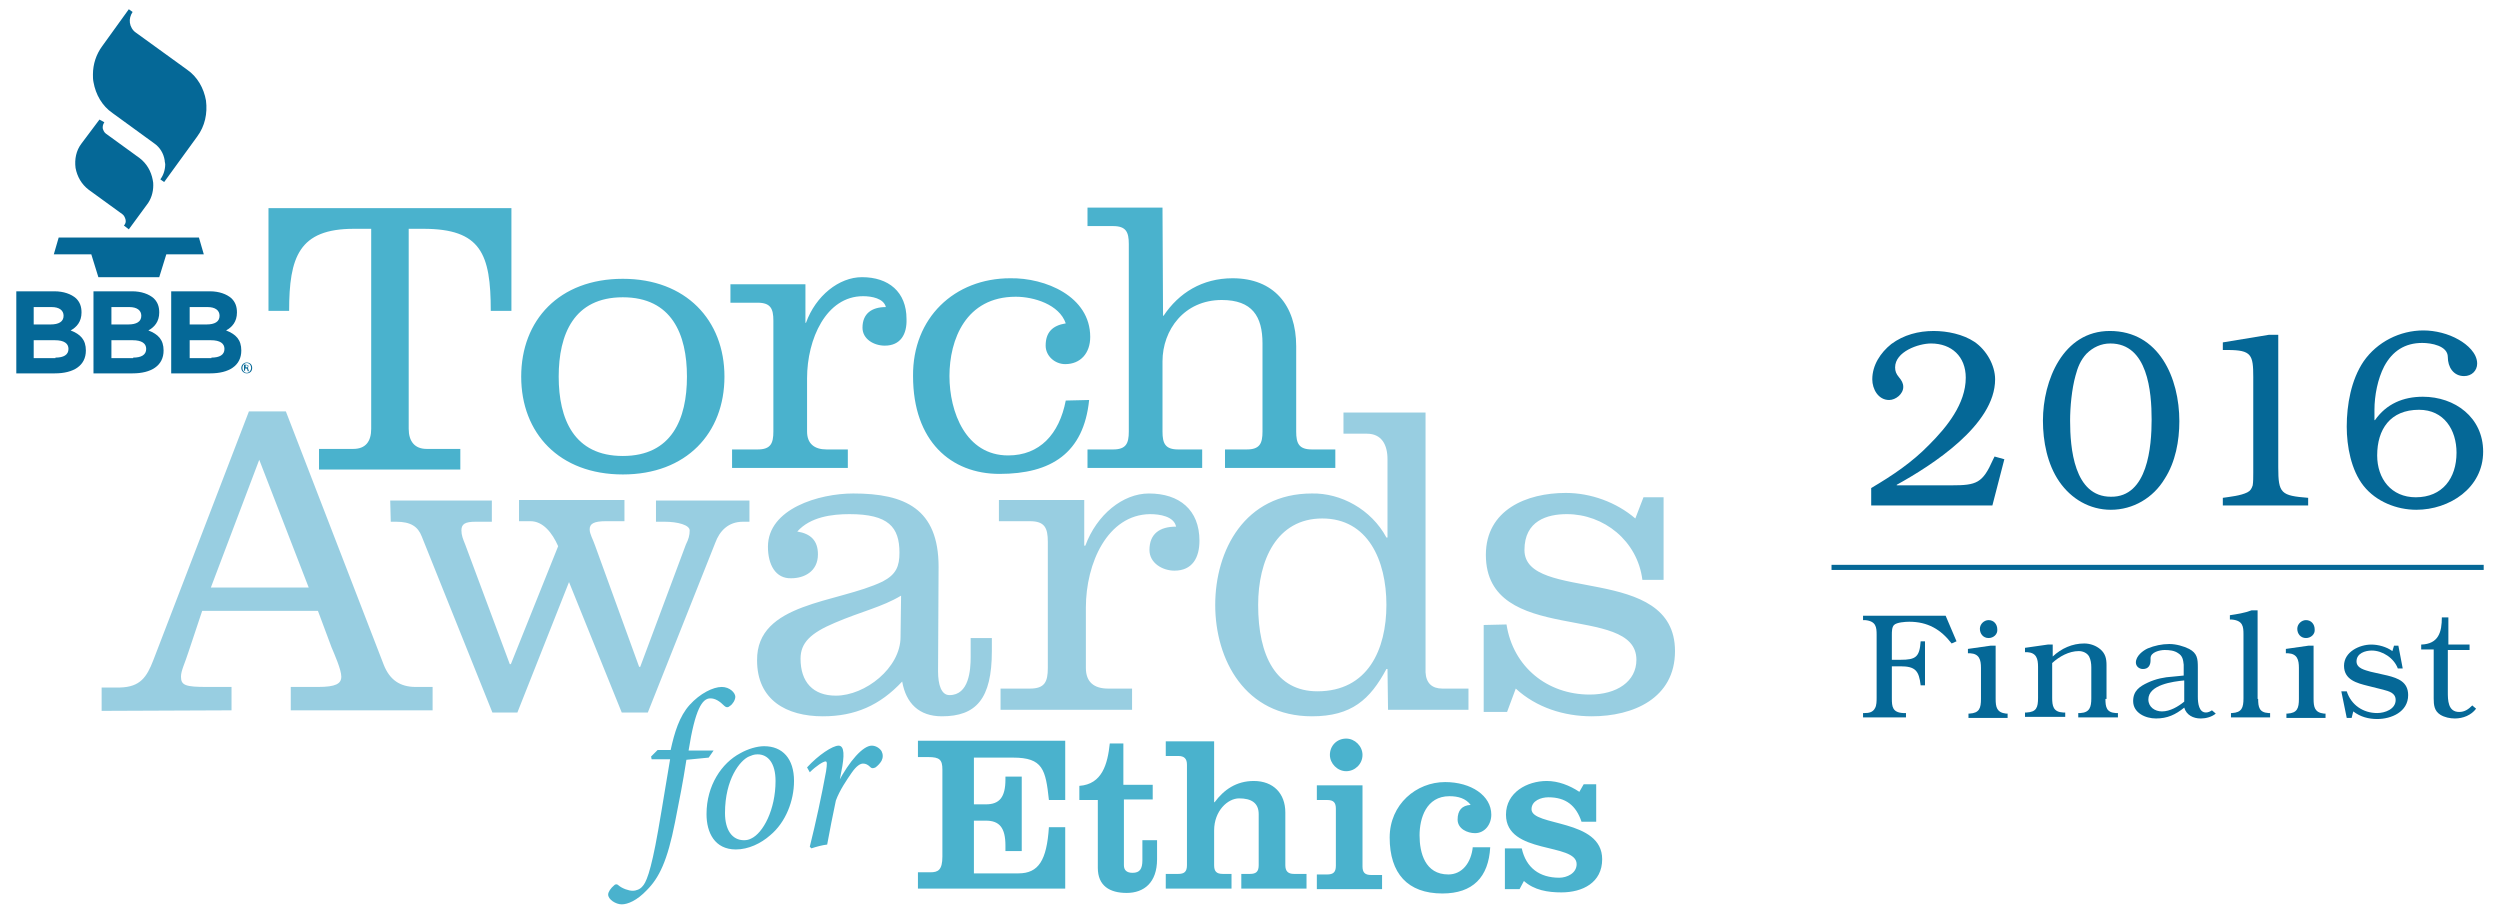 <?xml version="1.0" encoding="utf-8"?>
<!-- Generator: Adobe Illustrator 20.1.0, SVG Export Plug-In . SVG Version: 6.00 Build 0)  -->
<svg version="1.1" id="Layer_1" xmlns="http://www.w3.org/2000/svg" xmlns:xlink="http://www.w3.org/1999/xlink" x="0px" y="0px"
	 viewBox="0 0 460 168" style="enable-background:new 0 0 460 168;" xml:space="preserve">
<style type="text/css">
	.st0{fill:#98CEE1;}
	.st1{fill:#4AB2CD;}
	.st2{fill:#056897;}
	.st3{fill:none;stroke:#056897;stroke-width:0.941;stroke-miterlimit:10;}
</style>
<g>
	<g>
		<path class="st0" d="M42.6,130.7l0-4.3l-4.5,0c-4,0-4.8-0.3-4.8-1.9c0-1.1,0.7-2.4,1.4-4.6l2.5-7.5l21.3,0l2.5,6.7
			c0.5,1.2,1.8,4.1,1.8,5.4c0,1.3-1,1.9-4.3,1.9l-5,0l0,4.3l26.1,0l0-4.3l-3.1,0c-2.9,0-4.8-1.3-5.9-4.1L52.6,75.7l-6.8,0
			l-17.6,45.8c-1.2,3.1-2.4,4.9-6.1,5l-3.4,0l0,4.3L42.6,130.7z M56.8,108.1l-18,0l8.9-23.5L56.8,108.1z M71.9,96h1
			c2.7,0,4,0.9,4.7,2.7l13,32.4l4.6,0l9.5-24l9.7,24l4.8,0l12.4-31.2c0.8-2.2,2.4-3.9,5.1-3.9h1.2l0-3.9l-17.2,0l0,3.9h1.6
			c2.4,0,4.6,0.6,4.6,1.6c0,0.9-0.2,1.6-0.7,2.6l-8.4,22.5h-0.2l-8.1-22.3c-0.4-1.2-1-2.1-1-3c0-1,0.7-1.5,3-1.5l3.4,0l0-3.9
			l-19.4,0l0,3.9l2.1,0c2.3,0,4,2.1,5.1,4.6L94,122.2h-0.2l-8.2-22c-0.4-1-0.7-1.7-0.7-2.6c0-1.2,0.7-1.6,2.6-1.6l3,0l0-3.9l-18.7,0
			L71.9,96z M165.7,117.2c0,5.7-6.5,10.8-11.9,10.8c-4.2,0-6.5-2.5-6.5-6.8c0-2.9,1.8-4.7,6.3-6.6c4.9-2.1,8.7-2.9,12.2-5
			L165.7,117.2z M172.7,104.3c0-10.7-6.2-13.5-15.7-13.5c-6.3,0-15.7,2.8-15.7,9.8c0,3.3,1.4,5.9,4.3,5.8c2.3,0,4.9-1.2,4.9-4.4
			c0-2.5-1.3-3.8-3.8-4.2c2.4-2.7,6.4-3.2,9.6-3.2c7.2,0,9.2,2.4,9.2,7.1c0,2.5-0.6,4-3.1,5.3c-8.3,4-23.2,3.8-23.1,14.5
			c0,7.3,5.4,10.3,12.1,10.3c5.9,0,10.5-2,14.6-6.4c0.7,4,3.1,6.4,7.3,6.4c6.3,0,9.2-3.2,9.2-12l0-2.4l-3.9,0l0,3.5
			c0,2.4-0.3,7-3.9,7c-1.5,0-2.1-1.9-2.1-4.4L172.7,104.3z M199.5,92l-15.7,0l0,3.9l5.7,0c2.7,0,3.3,1.2,3.3,3.8l0,23.2
			c0,2.6-0.6,3.8-3.3,3.8l-5.4,0l0,3.9l24.2,0l0-3.9l-4.4,0c-2.6,0-4.1-1.2-4.1-3.8l0-11.1c0-8.2,4-17.1,11.8-17.2
			c1.8,0,4.4,0.4,4.8,2.3c-3,0-4.9,1.3-4.9,4.3c0,2.4,2.4,3.8,4.6,3.8c3.3,0,4.6-2.4,4.6-5.5c0-5.7-3.7-8.7-9.3-8.7
			c-4.8,0-9.6,3.9-11.7,9.6h-0.2L199.5,92z M255.4,130.6l14.8,0l0-3.9l-4.8,0c-1.9,0-3-1-3.1-3l0-47.8l-15.1,0l0,3.9l4.3,0
			c2.7,0,3.8,2,3.8,4.7l0,14.4h-0.2c-2.8-5.2-8.4-8.2-13.7-8.1c-12.4,0-17.8,10.5-17.8,20.5c0,10.1,5.5,20.5,17.8,20.5
			c7.3,0,10.7-3.1,13.7-8.7h0.2L255.4,130.6z M243.3,95.4c8.4,0,11.8,7.7,11.8,15.9c0,8.2-3.4,15.9-12.7,15.9
			c-7.6,0-10.9-6.5-10.9-15.9C231.5,103.1,234.9,95.4,243.3,95.4 M273,115l0,16l4.3,0l1.6-4.3c3.8,3.5,8.9,5.1,14,5.1
			c7.6,0,15.3-3.3,15.3-12c0-16.2-27.7-8.8-27.7-18.6c0-5.4,4.2-6.6,7.8-6.6c6.8,0,13,4.9,13.9,12.1l3.9,0l0-15.2l-3.7,0l-1.5,3.9
			c-3.5-3-8.2-4.7-12.8-4.7c-7.2,0-14.7,3.1-14.7,11.4c0,16.9,27.7,8.7,27.7,19.3c0,4-3.6,6.4-8.6,6.4c-7.8,0-14.1-5.1-15.3-12.9
			L273,115z"/>
		<path class="st1" d="M53.2,57.2c0-9.9,1.8-15.1,11.9-15.1l3.2,0l0,36.8c0,2.3-1,3.7-3.3,3.7l-6.3,0l0,3.8l26,0l0-3.8l-6.2,0
			c-2.2,0-3.3-1.4-3.3-3.7l0-36.8l2.7,0c10.6,0,12.4,4.6,12.4,15.1l3.8,0l0-18.9l-44.7,0l0,18.9L53.2,57.2z M114.6,51.3
			c-11.7,0-18.7,7.6-18.7,18c0,10.4,7,18,18.7,18c11.7,0,18.7-7.6,18.7-18C133.3,58.9,126.2,51.3,114.6,51.3 M114.6,54.7
			c9,0,11.8,6.8,11.8,14.6c0,7.8-2.8,14.6-11.8,14.6c-9,0-11.8-6.8-11.8-14.6C102.8,61.5,105.6,54.7,114.6,54.7 M148.2,52.3l-13.8,0
			l0,3.4l5,0c2.4,0,2.9,1.1,2.9,3.3l0,20.4c0,2.2-0.5,3.3-2.9,3.3l-4.7,0l0,3.4l21.3,0l0-3.4l-3.9,0c-2.3,0-3.6-1.1-3.6-3.3l0-9.8
			c0-7.2,3.5-15.1,10.3-15.1c1.6,0,3.8,0.4,4.2,2c-2.6,0-4.3,1.2-4.3,3.8c0,2.1,2.1,3.3,4.1,3.3c2.9,0,4.1-2.1,4-4.9
			c0-5-3.3-7.7-8.2-7.7c-4.2,0-8.5,3.4-10.3,8.4h-0.1L148.2,52.3z M196.1,73.7c-1.2,6.2-4.8,10.1-10.6,10.1c-7.8,0-10.8-8-10.8-14.6
			c0-6.7,3-14.6,12.2-14.6c3.3,0,8,1.4,9.2,4.9c-2.5,0.4-3.7,1.7-3.7,4.1c0,1.9,1.7,3.4,3.6,3.4c2.8,0,4.6-2,4.6-5
			c0-7.5-8.3-10.9-14.7-10.8c-10.3,0-18,7.3-17.9,18c0,12,7,18,15.9,18c9.5,0,15.5-3.8,16.5-13.6L196.1,73.7z M213.9,38.2l-13.8,0
			l0,3.4l4.7,0c2.4,0,2.9,1.1,2.9,3.3l0,34.5c0,2.2-0.5,3.3-2.9,3.3l-4.7,0l0,3.4l21.1,0l0-3.4l-4.4,0c-2.4,0-2.9-1.1-2.9-3.3
			l0-12.9c0-5.8,4-11.3,10.9-11.3c5.6,0,7.5,3,7.5,8l0,16.2c0,2.2-0.5,3.3-2.9,3.3l-4,0l0,3.4l20.3,0l0-3.4l-4.3,0
			c-2.4,0-2.9-1.1-2.9-3.3l0-15.7c0-7.5-4.1-12.5-11.7-12.5c-5.6,0-9.9,2.7-12.7,6.9h-0.1L213.9,38.2z"/>
		<polygon class="st2" points="36.6,43.7 10.8,43.7 9.9,46.8 16.8,46.8 18.1,51 29.3,51 30.6,46.8 37.5,46.8 		"/>
		<path class="st2" d="M15,26.4c-1,1.3-1.3,2.9-1.1,4.5c0.3,1.6,1.1,3,2.4,4l6.2,4.5c0.3,0.2,0.5,0.6,0.6,1c0.1,0.4,0,0.8-0.3,1.1
			l0.9,0.7l3.3-4.5c0.8-1,1.2-2.3,1.2-3.6c0-0.3,0-0.6-0.1-1c-0.3-1.6-1.1-3-2.4-4l-6.2-4.5c-0.3-0.2-0.5-0.6-0.6-1
			c0-0.1,0-0.2,0-0.2c0-0.3,0.1-0.6,0.3-0.9v0L18.3,22L15,26.4z"/>
		<path class="st2" d="M18.8,8.5c-1.1,1.5-1.7,3.3-1.7,5.2c0,0.5,0,0.9,0.1,1.4c0.4,2.3,1.6,4.4,3.5,5.7l7.7,5.6
			c1,0.7,1.7,1.8,1.9,3.1c0,0.3,0.1,0.5,0.1,0.7c0,1-0.3,2-0.9,2.8h0l0.7,0.5l6.1-8.4c1.4-1.9,1.9-4.2,1.6-6.6
			c-0.4-2.3-1.6-4.4-3.5-5.7L25,6c-0.6-0.4-1-1.1-1.1-1.8c-0.1-0.7,0.1-1.4,0.5-2l-0.7-0.5L18.8,8.5z"/>
		<path class="st2" d="M10.2,65.8c1.5,0,2.4-0.5,2.4-1.6v0c0-1-0.8-1.6-2.5-1.6H6.2v3.3H10.2z M9.3,59.7c1.5,0,2.4-0.5,2.4-1.6v0
			c0-1-0.8-1.6-2.2-1.6H6.2v3.2H9.3z M3,53.6h7c1.7,0,3.1,0.5,4,1.3c0.7,0.7,1,1.5,1,2.6v0c0,1.7-0.9,2.7-2,3.3
			c1.8,0.7,2.8,1.7,2.8,3.7v0c0,2.8-2.3,4.2-5.7,4.2H3V53.6z"/>
		<path class="st2" d="M24.5,65.8c1.5,0,2.4-0.5,2.4-1.6v0c0-1-0.8-1.6-2.5-1.6h-3.9v3.3H24.5z M23.6,59.7c1.5,0,2.4-0.5,2.4-1.6v0
			c0-1-0.8-1.6-2.2-1.6h-3.3v3.2H23.6z M17.3,53.6h7c1.7,0,3.1,0.5,4,1.3c0.7,0.7,1,1.5,1,2.6v0c0,1.7-0.9,2.7-2,3.3
			c1.8,0.7,2.8,1.7,2.8,3.7v0c0,2.8-2.3,4.2-5.7,4.2h-7.2V53.6z"/>
		<path class="st2" d="M38.9,65.8c1.5,0,2.4-0.5,2.4-1.6v0c0-1-0.8-1.6-2.5-1.6h-3.9v3.3H38.9z M38,59.7c1.5,0,2.4-0.5,2.4-1.6v0
			c0-1-0.8-1.6-2.2-1.6h-3.3v3.2H38z M31.6,53.6h7c1.7,0,3.1,0.5,4,1.3c0.7,0.7,1,1.5,1,2.6v0c0,1.7-0.9,2.7-2,3.3
			c1.8,0.7,2.8,1.7,2.8,3.7v0c0,2.8-2.3,4.2-5.7,4.2h-7.2V53.6z"/>
		<path class="st2" d="M45.2,67.2c0,0,0.1,0,0.1,0c0.2,0,0.3,0.1,0.3,0.2c0,0.1-0.1,0.2-0.3,0.2h-0.1V67.2z M45.2,67.8h0.1
			c0.1,0,0.2,0.1,0.2,0.2c0,0.1,0.1,0.3,0.1,0.3h0.2c0,0,0-0.1-0.1-0.3c0-0.2-0.1-0.3-0.2-0.3v0c0.1,0,0.2-0.1,0.2-0.3
			c0-0.1,0-0.2-0.1-0.2c-0.1,0-0.2-0.1-0.4-0.1c-0.1,0-0.2,0-0.3,0v1.1h0.2V67.8z M45.4,66.8c0.5,0,0.8,0.4,0.8,0.9
			c0,0.5-0.4,0.9-0.8,0.9c-0.4,0-0.8-0.4-0.8-0.9C44.6,67.2,45,66.8,45.4,66.8L45.4,66.8z M45.4,66.7c-0.6,0-1,0.5-1,1
			c0,0.6,0.5,1,1,1c0.6,0,1-0.4,1-1C46.4,67.1,46,66.7,45.4,66.7L45.4,66.7z"/>
		<path class="st1" d="M121,138l-1.2,1.2l0.1,0.5h3.4c-0.7,4-1.2,7.4-2.2,13.1c-1.4,8-2.3,9.7-2.9,10.3c-0.4,0.5-1.1,0.8-1.8,0.8
			c-0.7,0-1.9-0.4-2.6-1c-0.2-0.2-0.5-0.3-0.8,0c-0.6,0.5-1.1,1.2-1.1,1.7c0,0.9,1.4,1.8,2.5,1.8c1.1,0,2.8-0.7,4.6-2.6
			c2.3-2.3,3.8-5.4,5.2-12.5c0.9-4.6,1.4-7,2.1-11.5l4.1-0.4l0.9-1.3h-4.6c1.2-7.6,2.5-9.6,4-9.6c0.9,0,1.7,0.5,2.6,1.4
			c0.3,0.3,0.7,0.3,1,0c0.5-0.3,1-1.1,1-1.7c0-0.7-1-1.8-2.5-1.8c-1.6,0-4,1.2-5.9,3.3c-1.9,2.1-2.8,5.1-3.5,8.3H121z M135.4,156.3
			c2.3,0,4.6-1.1,6.3-2.6c2.9-2.4,4.4-6.4,4.4-10c0-4.1-2.1-6.4-5.5-6.4c-1.3,0-3,0.5-4.4,1.3c-3.4,1.8-6.2,5.9-6.2,11.2
			C130,153.2,131.5,156.3,135.4,156.3 M136.9,154.6c-2.2,0-3.5-1.9-3.5-5c0-6.3,2.8-9.7,4.4-10.4c0.5-0.2,0.9-0.4,1.6-0.4
			c1.9,0,3.3,1.6,3.3,4.9c0,5.3-2.3,9.6-4.5,10.6C137.8,154.5,137.4,154.6,136.9,154.6 M154.4,144.1l0.4-2.1
			c0.6-2.9,0.6-4.8-0.5-4.8c-1.1,0-3.7,1.7-5.8,4l0.5,0.9c1.2-1.2,2.5-2,2.9-2c0.3,0,0.3,0.4,0.1,1.8c-0.8,4.4-1.9,9.5-3,13.9
			l0.3,0.3c0.9-0.3,2-0.6,2.9-0.7c0.5-2.7,1-5.3,1.6-8.1c0.7-1.9,2-3.8,2.9-5.1c0.9-1.3,1.6-1.7,2.1-1.7c0.5,0,0.9,0.2,1.4,0.7
			c0.2,0.2,0.5,0.2,0.9,0c0.4-0.3,0.8-0.7,1.1-1.2c0.3-0.6,0.3-1.2,0-1.8c-0.4-0.6-1.1-1-1.8-1c-1.6,0-4.1,2.8-6.2,6.8H154.4z"/>
		<path class="st1" d="M196,163.7v-11.5h-3c-0.4,6.1-1.9,8.5-5.6,8.5h-8.2V151h2.2c2.5,0,3.6,1.3,3.6,4.6v1h3v-13.7h-3v0.5
			c0,3.3-1.1,4.6-3.6,4.6h-2.2v-8.6h7.2c5.5,0,6,2.2,6.6,7.8h3v-10.9h-27.1v3h1.9c2.1,0,2.6,0.5,2.6,2.3v16c0,2.5-0.8,2.9-2.2,2.9
			h-2.3v3H196z M202,147.1v12.6c0,3.3,2.2,4.6,5.3,4.6c3.2,0,5.6-1.9,5.6-6.2v-3.5h-2.7v3.7c0,1.6-0.5,2.3-1.8,2.3
			c-1.1,0-1.6-0.5-1.6-1.4v-12.1h5.3v-2.7h-5.4v-7.6h-2.5c-0.4,3.8-1.4,7.5-5.6,7.8v2.6H202z M223.3,136.4h-8.8v2.7h2.3
			c1.1,0,1.6,0.5,1.6,1.6v18.5c0,1.2-0.5,1.6-1.6,1.6h-2.3v2.7h12.1v-2.7H225c-1.2,0-1.6-0.5-1.6-1.6v-6.4c0-3.6,2.5-5.9,4.6-5.9
			c2.2,0,3.6,0.8,3.6,2.9v9.4c0,1.2-0.5,1.6-1.6,1.6h-1.6v2.7h12v-2.7h-2.3c-1.1,0-1.6-0.5-1.6-1.6v-9.7c0-3.5-2.2-5.8-5.8-5.8
			c-3.2,0-5.5,1.6-7.2,3.9h-0.1V136.4z M254.3,163.7v-2.7h-2c-1.2,0-1.6-0.5-1.6-1.6v-14.9h-8.4v2.7h1.9c1.2,0,1.6,0.5,1.6,1.6v10.5
			c0,1.2-0.5,1.6-1.6,1.6h-1.9v2.7H254.3z M244.7,138.9c0,1.6,1.4,3,3,3c1.6,0,3-1.3,3-3c0-1.6-1.4-3-3-3
			C246,135.9,244.7,137.2,244.7,138.9 M271,155.8c-0.3,3-2,5.1-4.5,5.1c-4.3,0-5.3-4-5.3-7.2c0-3.1,1.2-7.2,5.5-7.2
			c1.6,0,3,0.4,3.9,1.6c-1.6,0.1-2.4,1-2.4,2.7c0,1.7,1.8,2.5,3.2,2.5c1.8,0,3-1.6,3-3.4c0-3.5-3.7-6-8.5-6
			c-5.3,0-10.2,4.1-10.2,10.2c0,6.6,3.3,10.3,9.7,10.3c5.6,0,8.5-3,8.8-8.5H271z M276.9,156.1v7.5h2.7l0.8-1.5
			c1.9,1.7,4.4,2.1,6.9,2.1c3.9,0,7.5-1.8,7.5-6.1c0-7.5-13-6-13-9.2c0-1.6,1.8-2.2,3.1-2.2c3.2,0,5.1,1.5,6.1,4.5h2.7v-6.9h-2.3
			l-0.8,1.4c-1.8-1.2-3.9-2-6-2c-3.6,0-7.5,2.1-7.5,6.2c0,7.4,13,5.1,13,9.1c0,1.7-1.8,2.5-3.2,2.5c-3.6,0-6.1-1.8-6.9-5.4H276.9z"
			/>
	</g>
	<g>
		<path class="st2" d="M360,118l-0.9,0.4c-2-2.6-4.4-4-7.8-4c-0.7,0-2.3,0.1-2.8,0.6c-0.4,0.4-0.4,1.2-0.4,1.9v4.5h1.6
			c2.8,0,3.5-0.5,3.7-3.4h0.8v8.1h-0.8c-0.3-2.7-1-3.5-3.7-3.5h-1.6v5.9c0,1.5,0.1,2.6,2.1,2.7l0.5,0v0.8h-7.9v-0.8l0.3,0
			c0.7,0,1.5-0.1,1.9-0.9c0.3-0.5,0.3-1.3,0.3-2v-11.5c0-1.4-0.1-2.5-2.1-2.7l-0.4,0v-0.8H358L360,118z"/>
		<path class="st2" d="M367.2,128.6c0,1.5,0.2,2.5,1.9,2.7h0.3v0.8h-7.2v-0.8h0.2c1.8-0.1,2.1-1,2.1-2.7v-5.7c0-1.5-0.3-2.6-2-2.7
			h-0.4v-0.8l4.2-0.6h0.9V128.6z M365.9,117.4c-1,0-1.6-0.8-1.6-1.7c0-0.9,0.8-1.6,1.6-1.6c1,0,1.6,0.8,1.6,1.7
			C367.6,116.7,366.8,117.4,365.9,117.4z"/>
		<path class="st2" d="M387.4,128.6c0,1.5,0.2,2.5,1.9,2.6h0.4v0.8h-7.3v-0.8h0.4c1.7-0.1,2-1.1,2-2.7v-5.7c0-0.7-0.1-1.4-0.4-2
			c-0.4-0.7-1.2-1-1.9-1c-1.8,0-3.6,1-4.9,2.2v6.4c0,1.5,0.2,2.6,2,2.7h0.4v0.8h-7.4v-0.8h0.3c1.8-0.1,2.1-0.9,2.1-2.7v-5.7
			c0-1.5-0.3-2.6-2-2.7h-0.4v-0.8l4.2-0.6h0.9v2.2c1.6-1.5,3.6-2.4,5.8-2.4c1.1,0,2.2,0.4,3,1.1c0.9,0.8,1.1,1.7,1.1,2.9V128.6z"/>
		<path class="st2" d="M407.7,131.3c-0.7,0.6-1.8,0.9-2.7,0.9h-0.1c-1.3,0-2.6-0.6-3-2c-1.6,1.3-3.1,2-5.2,2c-1.9,0-4.2-1-4.2-3.2
			c0-1.9,1.2-2.7,2.7-3.4c1.5-0.7,3-1,4.6-1.1l2-0.2v-2c-0.1-0.9-0.2-1.6-1-2.1c-0.7-0.5-1.6-0.6-2.5-0.6c-0.9,0-2.6,0.4-2.6,1.5
			v0.4c0,0.9-0.4,1.6-1.4,1.6c-0.7,0-1.3-0.5-1.3-1.2c0-1.2,1.3-2.2,2.2-2.6c1.2-0.5,2.6-0.8,3.9-0.8h0.1c1.2,0,2.6,0.4,3.6,0.9
			c1.5,0.8,1.6,1.8,1.6,3.4v5.4c0,1.2,0.2,2.9,1.5,2.9c0.4,0,0.8-0.2,1.1-0.4L407.7,131.3z M401.9,125.2c-2.1,0.2-6.6,0.8-6.6,3.5
			c0,1.4,1.2,2.2,2.5,2.2c1.5,0,3-0.9,4.1-1.8V125.2z"/>
		<path class="st2" d="M415.5,128.6c0,1.5,0.2,2.5,1.9,2.6l0.3,0v0.8h-7.2v-0.8h0.2c1.8-0.1,2.1-1,2.1-2.7v-11.8
			c0-1.4-0.1-2.5-2.1-2.7l-0.4,0v-0.8c1.3-0.2,2.7-0.4,4-0.9h1.1V128.6z"/>
		<path class="st2" d="M425.7,128.6c0,1.5,0.2,2.5,1.9,2.7h0.3v0.8h-7.2v-0.8h0.2c1.8-0.1,2.1-1,2.1-2.7v-5.7c0-1.5-0.3-2.6-2-2.7
			h-0.4v-0.8l4.2-0.6h0.9V128.6z M424.3,117.4c-1,0-1.6-0.8-1.6-1.7c0-0.9,0.8-1.6,1.6-1.6c1,0,1.6,0.8,1.6,1.7
			C426,116.7,425.2,117.4,424.3,117.4z"/>
		<path class="st2" d="M442.1,123h-0.9c-0.7-1.9-2.8-3.3-4.8-3.3c-1.2,0-2.8,0.5-2.8,2c0,1.3,1.6,1.6,2.6,1.9l3.1,0.7
			c2,0.5,3.8,1.2,3.8,3.6c0,3.1-3.1,4.4-5.7,4.4c-1.6,0-3.1-0.4-4.4-1.4l-0.3,1.2h-0.9l-1-4.9h1c0.8,2.5,3,4,5.6,4
			c1.4,0,3.4-0.7,3.4-2.4c0-1.3-1.2-1.6-2.3-1.9l-2.8-0.7c-2-0.5-4.4-1.1-4.4-3.7c0-2.6,2.9-3.9,5-3.9c1.3,0,2.8,0.4,3.9,1.2l0.3-1
			h0.8L442.1,123z"/>
		<path class="st2" d="M454.3,119.6h-3.9v7.7c0,1.5,0,3.7,2.1,3.7c1,0,1.7-0.5,2.4-1.2l0.7,0.6c-0.9,1.2-2.4,1.8-3.9,1.8
			c-0.9,0-1.9-0.2-2.7-0.7c-1.1-0.7-1.2-1.8-1.2-3v-9h-2.3v-0.9c3.2-0.1,3.8-2.3,3.8-5h1.2v5h3.9V119.6z"/>
	</g>
	<g>
		<path class="st2" d="M366.6,93h-22.3v-3.2c3.9-2.3,7.5-4.7,10.7-8c3.2-3.2,6.7-7.5,6.7-12.3c0-3.9-2.6-6.3-6.4-6.3
			c-2.3,0-6.6,1.5-6.6,4.4c0,0.7,0.2,1.2,0.7,1.8c0.5,0.6,0.8,1.1,0.8,1.8c0,1.3-1.4,2.4-2.6,2.4c-2,0-3.1-2-3.1-3.8
			c0-2.6,1.5-4.9,3.5-6.5c2.3-1.7,5-2.4,7.8-2.4c2.5,0,5.4,0.6,7.5,2c2.2,1.5,3.8,4.3,3.8,6.9c0,8.4-11.6,15.8-18.1,19.4v0.1h10.1
			c4.6,0,5.7-0.4,7.6-4.7l0.3-0.6l1.8,0.5L366.6,93z"/>
		<path class="st2" d="M401,77.5c0,3.6-0.7,7.5-2.7,10.6c-2.1,3.5-5.8,5.7-9.9,5.7c-3.9,0-7.3-2-9.5-5.2c-2.2-3.2-3-7.4-3-11.2
			c0-7.4,3.7-16.5,12.3-16.5C397.3,60.9,401,69.6,401,77.5z M395.9,77.2c0-5.1-0.7-14-7.6-14c-1.7,0-3.2,0.7-4.4,1.9
			c-1.1,1.2-1.6,2.5-2,4c-0.7,2.5-1,5.8-1,8.3c0,5,0.7,14,7.5,14C395.2,91.5,395.9,82.1,395.9,77.2z"/>
		<path class="st2" d="M419.2,86c0,4.8,0.5,5.2,5.5,5.6V93H409v-1.4c1.4-0.2,3.3-0.4,4.5-1c0.6-0.3,0.8-0.7,1-1.3
			c0.1-0.6,0.1-1.5,0.1-2.3V69.4c0-4.1-0.3-5-4.7-5H409v-1.4l8.5-1.4h1.7V86z"/>
		<path class="st2" d="M437,77.3L437,77.3c2.1-3,5.2-4.3,8.8-4.3c5.9,0,11.1,3.8,11.1,10.1c0,6.7-6.2,10.7-12.3,10.7
			c-3.6,0-7.4-1.5-9.7-4.4c-2.3-2.9-3.1-7.3-3.1-10.9c0-4,0.8-8.6,3.1-12c2.5-3.6,6.7-5.7,11-5.7c2.2,0,4.6,0.6,6.5,1.7
			c1.6,0.9,3.4,2.5,3.4,4.4c0,1.3-1,2.3-2.4,2.3c-2,0-3-1.7-3-3.5c0-2.1-3.1-2.6-4.7-2.6c-3.2,0-5.5,1.5-7,4.3
			c-1.2,2.3-1.8,5.4-1.8,8V77.3z M437.4,83.8c0,4.3,2.6,7.7,7.1,7.7c4.9,0,7.5-3.5,7.5-8.2c0-4.2-2.3-7.9-6.9-7.9
			C439.8,75.4,437.4,79,437.4,83.8z"/>
	</g>
	<line class="st3" x1="337" y1="104.4" x2="457" y2="104.4"/>
</g>
</svg>
